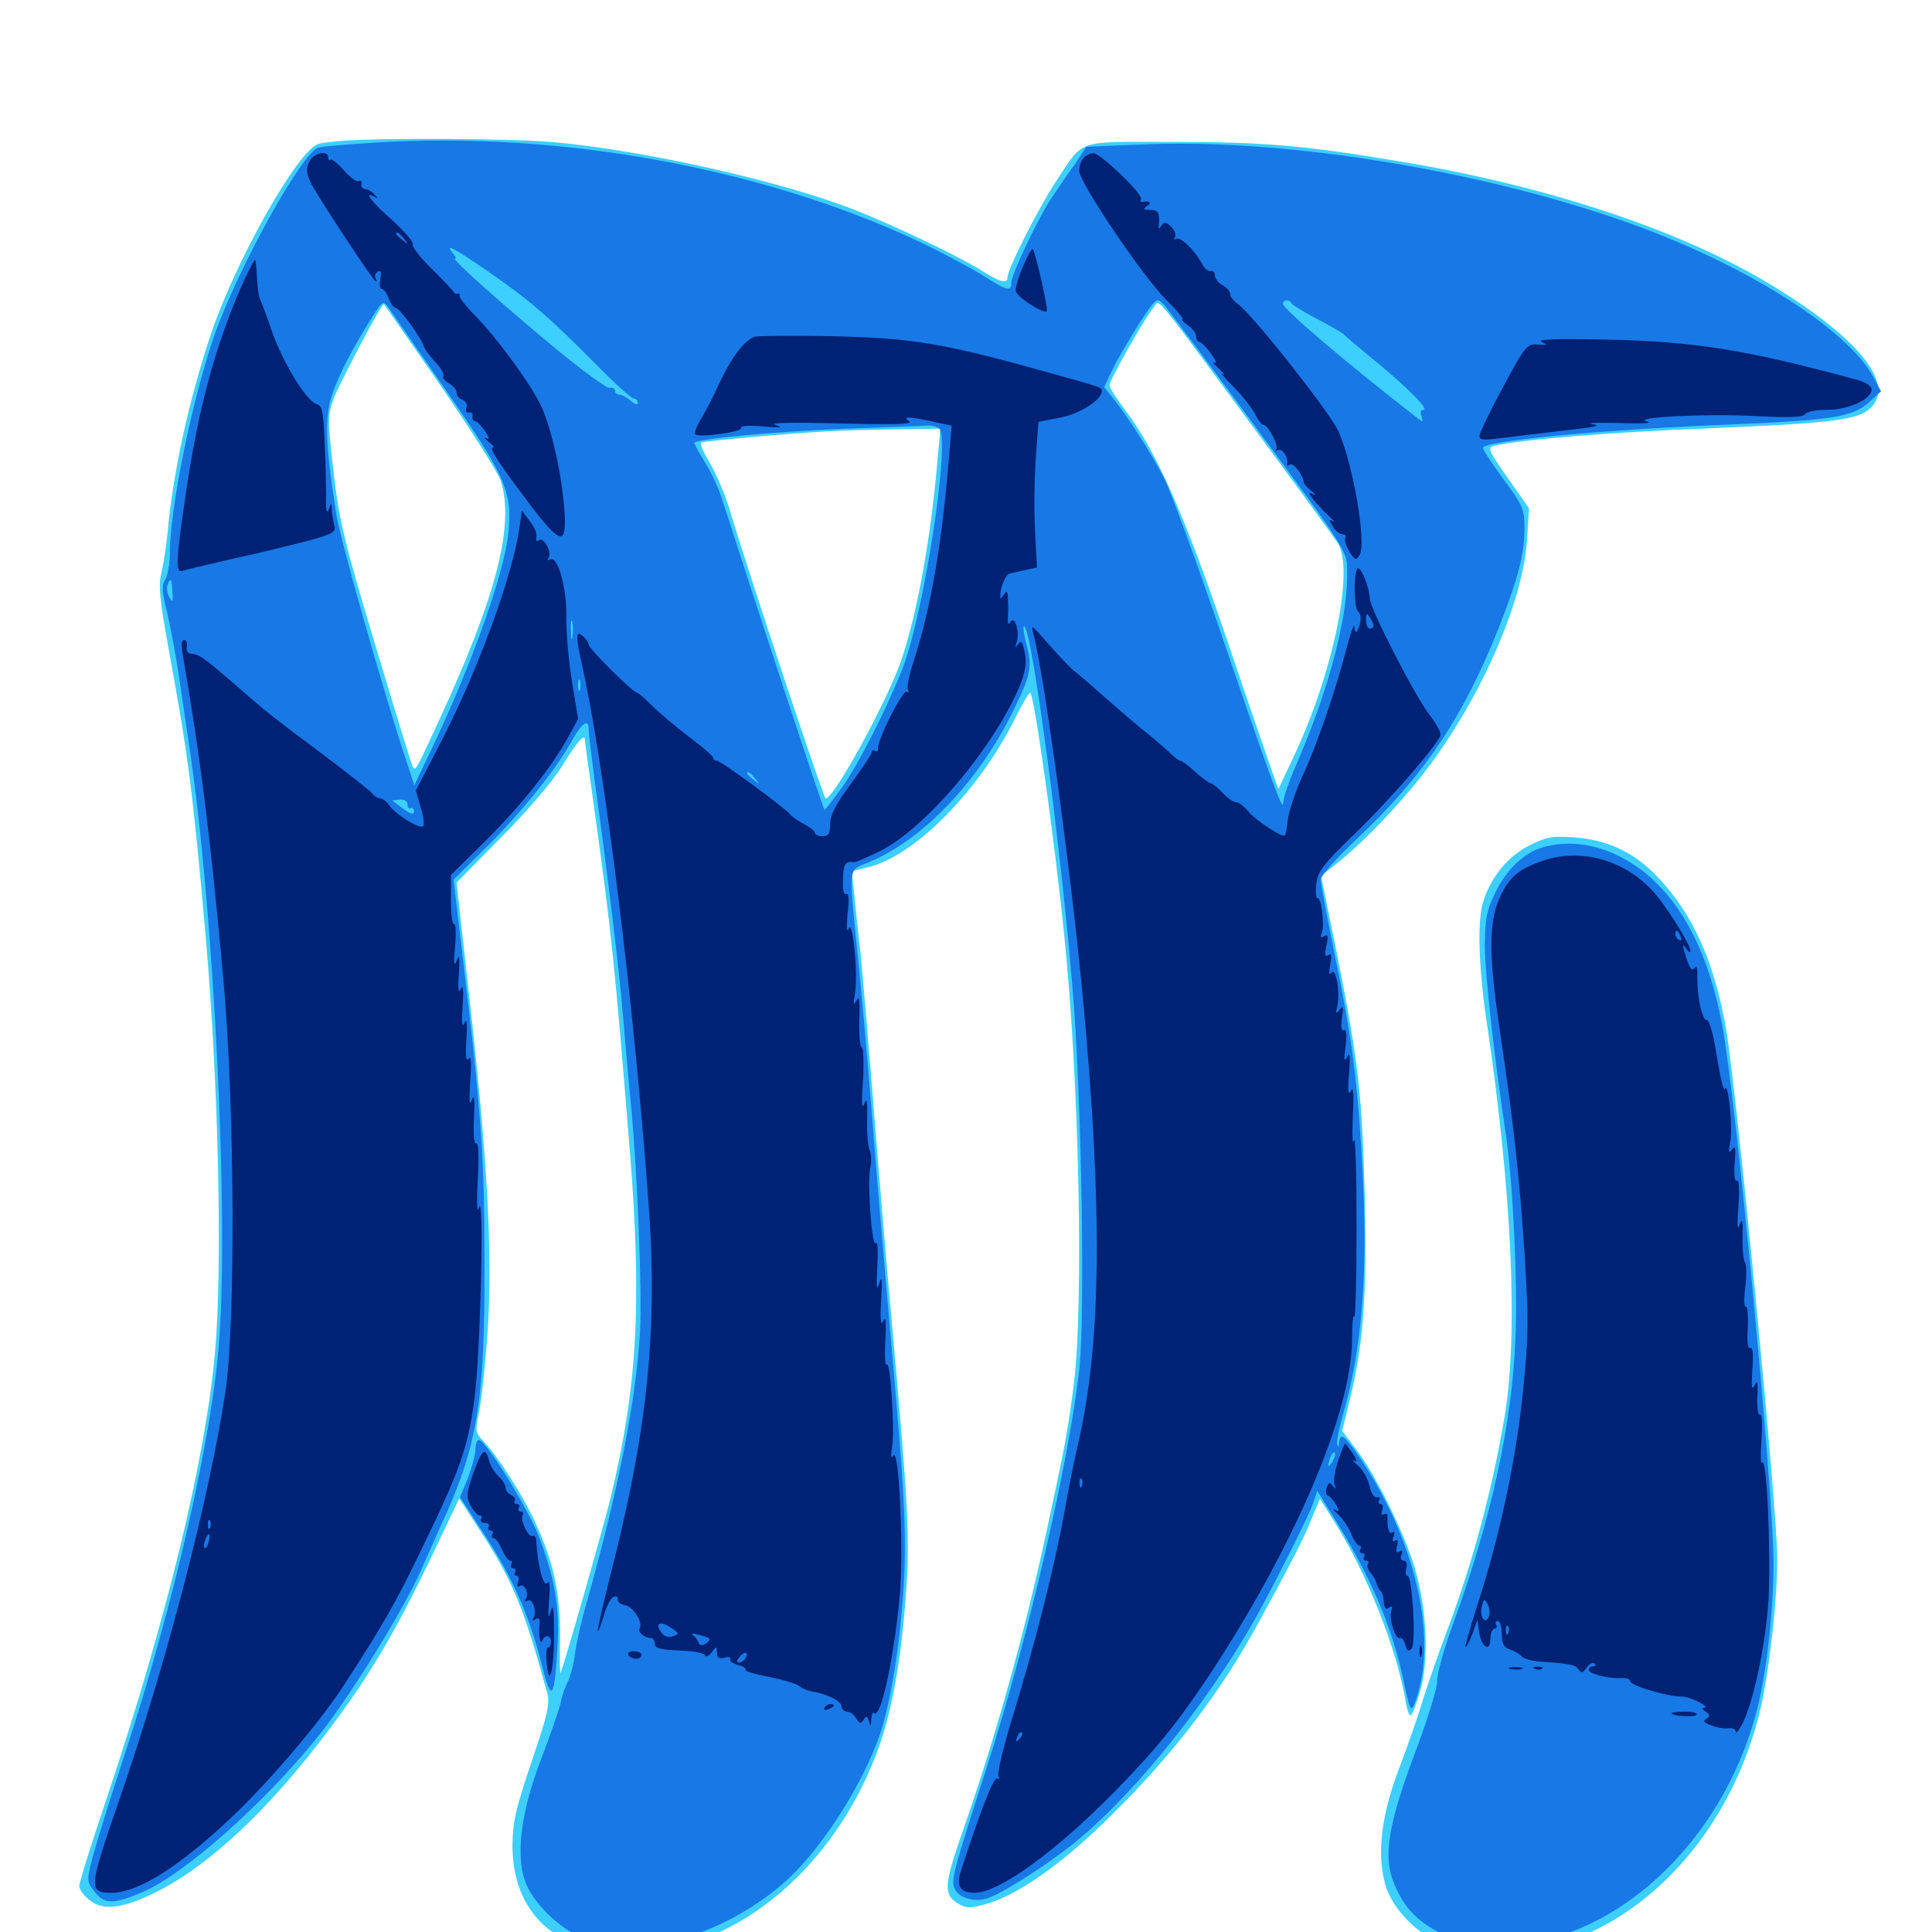<svg xmlns="http://www.w3.org/2000/svg" viewBox="0 -1000 1000 1000">
	<path fill="#3ccfff" d="M177.734 -927.148C172.852 -926.758 167.188 -926.172 165.039 -925.586C154.688 -923.242 121.289 -864.258 108.594 -825.391C97.461 -791.602 89.844 -756.25 86.914 -726.367C86.328 -718.945 84.766 -708.789 83.594 -703.906C81.836 -696.484 82.617 -690.039 87.5 -662.891C97.461 -608.594 99.805 -590.234 106.445 -515.43C113.086 -438.672 115.234 -345.117 111.328 -300.586C106.445 -245.117 86.523 -163.086 55.859 -71.094C47.656 -46.875 41.016 -25.586 41.016 -23.828C41.016 -22.07 43.359 -18.75 46.484 -16.406C53.516 -10.742 63.867 -12.109 81.641 -21.094C108.984 -34.961 140.039 -64.258 170.703 -105.273C191.602 -133.203 203.906 -154.102 222.656 -192.773L237.695 -224.414L248.828 -207.227C265.234 -182.031 271.094 -167.969 283.203 -123.828C284.766 -118.164 283.594 -113.086 275.195 -88.281C266.992 -64.062 265.43 -57.227 265.234 -45.117C265.234 -9.961 287.5 10.938 325.195 10.938C378.125 10.938 429.688 -30.273 453.32 -91.406C461.133 -111.523 466.016 -137.305 468.75 -172.461C471.094 -202.93 470.312 -218.359 461.914 -312.305C459.18 -341.406 454.883 -393.164 452.148 -427.539C449.414 -461.914 446.289 -498.047 445.312 -507.617C444.141 -517.383 442.773 -530.469 442.188 -537.109L440.82 -549.023L449.609 -551.172C473.633 -557.227 506.25 -590.234 524.805 -626.953C528.711 -634.961 532.422 -641.406 533.203 -641.406C535.156 -641.406 545.508 -567.969 550.781 -516.406C558.594 -441.016 560.938 -325.195 555.859 -283.984C552.539 -258.594 551.953 -254.883 541.992 -208.789C530.078 -153.32 515.039 -99.805 497.07 -48.633C488.867 -24.805 488.477 -19.531 495.312 -15.039C499.805 -12.305 501.562 -12.109 509.57 -14.258C526.172 -18.555 550 -35.352 575.195 -60.352C607.031 -91.797 631.641 -123.828 650.781 -158.984C668.555 -191.406 674.805 -203.711 678.711 -213.477L683.203 -224.219L690.43 -212.695C707.031 -186.719 723.047 -146.484 727.539 -119.531C728.125 -115.43 729.297 -112.109 730.078 -112.109C730.859 -112.109 733.203 -117.969 735.156 -125C739.648 -140.82 738.672 -166.211 732.422 -187.891C727.539 -205.078 712.109 -236.719 701.953 -249.805L694.727 -259.375L699.023 -276.953C705.664 -304.297 707.617 -331.25 706.445 -379.688C705.078 -433.398 703.125 -450.391 692.383 -504.492L683.789 -546.68L690.039 -551.562C702.148 -560.938 717.188 -575.977 730.273 -591.602C762.109 -629.102 788.281 -685.547 790.43 -720.898L791.406 -736.914L780.469 -752.539C769.922 -767.578 769.727 -768.359 773.828 -769.336C786.914 -772.461 835.352 -776.367 880.859 -778.125C943.555 -780.664 959.766 -782.422 966.602 -787.5C983.203 -799.805 962.305 -825.781 912.5 -855.078C866.406 -882.031 798.438 -904.297 723.633 -916.602C674.414 -924.805 654.297 -926.562 605.273 -926.562C556.25 -926.562 561.328 -928.32 546.289 -905.664C537.305 -891.992 521.484 -860.742 521.484 -856.445C521.484 -852.93 517.383 -853.906 507.812 -860.156C497.266 -866.797 464.062 -882.812 442.773 -891.211C405.859 -905.859 334.375 -922.07 287.109 -926.367C266.602 -928.32 199.023 -928.711 177.734 -927.148ZM658.594 -765.43C675.195 -742.969 690.43 -721.875 692.383 -718.945C701.172 -705.273 690.039 -651.562 669.531 -608.203L661.719 -591.602L658.203 -601.367C656.25 -606.836 645.703 -637.5 634.766 -669.727C613.672 -732.227 598.438 -766.406 583.008 -786.914C578.125 -793.359 574.219 -799.414 574.219 -800.586C574.219 -803.125 593.164 -836.523 597.266 -841.016C600.586 -844.922 594.141 -852.734 658.594 -765.43ZM227.93 -800.586C243.75 -777.539 257.812 -755.273 259.18 -751.172C266.406 -728.125 257.031 -691.797 227.344 -627.344C215.43 -601.562 215.234 -601.172 213.867 -602.734C213.281 -603.125 204.688 -631.445 194.531 -665.234C178.125 -719.727 175.586 -730.273 172.656 -755.664C169.531 -782.812 169.531 -784.961 172.656 -793.555C175.391 -800.977 197.266 -842.578 198.633 -842.578C198.828 -842.578 211.914 -823.633 227.93 -800.586ZM485.352 -763.086C481.836 -721.289 474.805 -682.812 466.406 -658.008C458.984 -636.719 431.836 -586.914 427.344 -586.719C426.367 -586.719 388.477 -700.195 377.148 -737.891C374.805 -745.312 370.312 -755.664 367.188 -760.742C364.062 -766.016 362.109 -770.508 362.891 -770.898C364.258 -771.68 406.641 -775.586 428.711 -776.758C434.18 -777.148 449.414 -777.539 462.5 -777.734L486.719 -778.125ZM302.734 -616.992C302.734 -616.406 304.883 -600.195 307.617 -581.25C316.602 -516.406 318.164 -501.367 326.172 -402.148C332.227 -325.391 329.883 -282.422 316.211 -225.391C312.5 -210.156 291.211 -135.352 290.039 -133.984C289.844 -133.789 289.648 -142.578 289.844 -153.516C289.844 -176.562 286.523 -191.602 276.562 -213.086C269.727 -227.539 257.617 -246.289 250 -254.297C246.094 -258.398 245.898 -259.57 247.852 -268.555C249.023 -274.023 250.977 -291.406 252.148 -307.031C255.273 -349.219 252.539 -400.195 241.992 -492.188L236.328 -543.164L259.375 -566.602C273.047 -580.273 286.133 -595.703 291.211 -603.906C298.633 -616.016 302.734 -620.703 302.734 -616.992ZM791.406 -562.305C780.664 -556.836 772.07 -546.484 767.969 -534.18C764.453 -524.414 765.234 -499.805 769.531 -470.898C782.617 -382.812 785.938 -309.375 778.711 -266.406C772.266 -228.711 762.5 -191.797 749.023 -156.055C744.922 -145.312 739.453 -129.492 736.719 -120.898C734.18 -112.305 728.516 -96.094 724.219 -84.766C715.039 -60.938 712.5 -40.234 716.992 -24.805C720.703 -10.938 736.133 3.711 751.172 8.203C766.016 12.5 792.969 11.133 810.547 5.273C859.961 -11.523 899.219 -59.57 912.109 -119.336C916.211 -139.258 919.922 -173.047 919.922 -193.164C919.922 -218.945 899.414 -430.664 893.555 -466.602C887.5 -502.148 875.977 -527.734 857.031 -547.07C844.922 -559.375 831.445 -565.43 814.453 -566.602C803.516 -567.383 800.391 -566.797 791.406 -562.305Z"/>
	<path fill="#1878e5" d="M194.336 -926.172C180.469 -925.391 166.992 -924.219 164.844 -923.633C156.641 -921.68 122.852 -860.742 110.742 -825.781C99.219 -792.188 87.891 -736.719 87.891 -712.891C87.891 -708.008 86.719 -702.148 85.547 -700C83.594 -696.875 83.789 -693.555 86.523 -683.008C88.281 -675.586 91.016 -660.547 92.773 -649.219C94.336 -637.891 97.07 -619.922 98.633 -609.18C110.742 -525.977 118.359 -372.461 113.477 -306.445C109.961 -256.836 90.234 -170.117 64.453 -91.602C57.031 -69.141 49.609 -45.117 47.852 -38.281C44.727 -26.172 44.922 -25.977 49.219 -20.508C54.297 -14.258 58.789 -14.258 73.828 -20.703C94.727 -29.492 135.547 -65.43 163.477 -99.805C179.883 -119.727 209.18 -166.992 218.359 -188.281C220.508 -193.164 224.805 -202.734 227.93 -209.766C247.266 -251.367 250.977 -274.414 250.781 -346.484C250.781 -401.367 249.023 -425.586 239.258 -506.641L234.766 -544.727L250.391 -560.156C268.555 -577.93 287.109 -600.781 295.312 -615.43C301.172 -625.977 304.688 -628.516 304.688 -622.461C304.688 -620.508 306.055 -609.375 307.617 -597.461C315.039 -543.164 320.312 -499.609 322.266 -476.367C323.438 -462.5 325.195 -442.578 326.172 -432.422C329.883 -396.094 332.422 -331.445 331.25 -310.352C329.102 -274.219 319.922 -228.125 303.711 -170.703C300.977 -161.523 298.438 -149.805 297.656 -144.336C297.07 -139.062 295.312 -132.422 293.945 -129.688C292.578 -126.953 290.82 -122.07 290.234 -118.75C289.453 -115.43 284.961 -102.148 280.078 -89.453C269.922 -63.086 266.992 -41.016 271.484 -27.148C275.195 -15.625 289.453 -1.562 301.953 3.125C330.859 13.867 371.875 2.93 404.297 -24.219C423.242 -40.039 445.898 -74.609 455.469 -102.344C461.523 -120.117 466.992 -156.25 468.164 -187.305C468.945 -211.133 467.773 -231.25 462.109 -295.703C458.203 -339.258 453.32 -397.266 451.172 -424.609C449.023 -451.953 445.703 -488.477 443.945 -505.664C439.258 -551.562 439.062 -549.414 448.242 -553.125C476.758 -564.258 506.445 -595.117 524.609 -632.422C533.594 -650.781 534.57 -655.273 531.055 -667.383C529.883 -671.68 529.492 -675.391 529.883 -675.781C533.594 -679.688 550.391 -552.93 555.859 -479.297C559.961 -421.68 561.523 -321.094 558.789 -292.773C553.906 -245.703 532.031 -150.977 510.547 -84.57C492.969 -30.078 491.992 -26.172 494.336 -22.07C496.484 -17.773 503.906 -15.43 510.156 -17.188C516.602 -18.75 535.742 -30.664 552.344 -43.164C583.398 -66.992 622.852 -115.234 649.023 -160.938C657.617 -176.172 677.344 -215.039 679.492 -221.484L681.836 -228.32L689.062 -216.602C709.18 -184.766 720.703 -158.008 726.562 -129.688C729.688 -115.039 730.273 -113.672 732.031 -117.969C744.727 -150 733.594 -200.586 704.492 -244.531C696.094 -257.031 693.555 -258.984 693.164 -253.32C693.164 -251.367 692.578 -250.781 692.188 -252.148C691.602 -253.32 692.969 -260.352 695.117 -267.773C705.078 -302.344 708.203 -341.992 705.078 -397.266C702.539 -442.188 699.805 -462.695 690.43 -508.008C686.719 -526.367 683.594 -542.969 683.594 -544.727C683.594 -546.68 691.992 -556.055 702.539 -566.016C737.5 -599.023 757.031 -628.32 775.586 -674.609C785.742 -700.586 789.062 -713.086 789.062 -726.562C789.062 -736.523 788.281 -738.281 778.32 -751.758C772.461 -759.766 767.578 -767.188 767.578 -768.164C767.578 -771.68 825.977 -777.344 890.625 -780.078C948.242 -782.422 958.789 -783.984 967.383 -791.797L973.633 -797.461L969.727 -804.688C957.031 -828.711 906.836 -860.938 849.023 -882.422C772.266 -910.938 665.82 -928.711 590.82 -925.195L562.305 -924.023L556.641 -915.43C553.32 -910.938 548.047 -903.125 544.727 -898.242C537.695 -887.891 523.438 -858.008 523.438 -853.516C523.438 -848.828 520.898 -849.609 508.398 -857.617C502.148 -861.523 487.5 -869.336 475.586 -875C395.117 -912.891 290.039 -932.227 194.336 -926.172ZM252.539 -859.57C273.438 -845.117 283.398 -836.719 308.008 -811.914C317.773 -801.953 326.758 -793.75 327.93 -793.75C329.102 -793.75 330.078 -792.773 330.078 -791.406C330.078 -790.234 328.711 -790.625 326.562 -792.383C324.609 -794.336 321.875 -795.703 320.703 -795.703C319.336 -795.703 318.359 -796.68 318.359 -797.656C318.359 -798.828 317.188 -799.609 315.625 -799.219C314.062 -798.828 301.172 -808.398 286.914 -820.117C259.375 -842.969 233.594 -866.016 235.547 -866.016C236.328 -866.016 235.742 -867.383 234.375 -868.945C229.883 -874.414 234.57 -871.875 252.539 -859.57ZM644.727 -785.938C700.391 -710.547 697.266 -715.43 697.266 -701.758C697.266 -680.078 688.086 -644.727 673.438 -610.156C666.211 -593.164 664.844 -589.258 664.062 -583.789C663.672 -580.469 655.859 -602.148 631.836 -672.656C619.141 -709.766 606.055 -745.312 602.93 -751.758C597.07 -763.477 583.789 -784.375 575.781 -794.336L571.484 -799.609L575.977 -808.984C578.32 -814.062 584.57 -824.414 589.453 -832.227C598.047 -845.508 598.828 -846.094 601.758 -842.969C603.711 -841.211 622.852 -815.43 644.727 -785.938ZM231.445 -797.07C262.305 -752.539 265.234 -745.312 263.086 -723.438C260.742 -702.93 244.531 -657.031 224.219 -614.062L214.453 -593.555L209.961 -607.227C198.828 -640.82 175.781 -721.68 174.023 -734.18C168.359 -769.727 167.969 -783.984 171.875 -795.703C175.391 -806.25 183.594 -821.875 193.555 -837.305C197.852 -843.945 198.438 -844.336 200.781 -841.211C202.148 -839.258 216.016 -819.336 231.445 -797.07ZM668.359 -843.164C668.75 -842.188 674.609 -838.672 681.641 -834.961C688.672 -831.25 694.727 -827.734 695.312 -827.148C695.898 -826.367 702.93 -820.508 710.938 -813.867C727.93 -800 740.039 -787.891 736.719 -787.891C735.352 -787.891 734.961 -786.523 735.742 -784.57C736.719 -781.641 736.523 -781.445 734.18 -783.203C697.852 -811.328 664.062 -840.039 664.062 -842.773C664.062 -844.922 667.383 -845.117 668.359 -843.164ZM485.938 -778.32C492.383 -774.414 478.32 -682.227 466.992 -653.516C458.594 -632.422 444.531 -604.883 436.328 -593.164C431.445 -586.328 427.148 -580.859 426.758 -580.859C426.172 -580.859 391.992 -684.766 373.633 -741.992C371.875 -747.461 367.969 -755.859 364.844 -760.742C361.914 -765.625 359.375 -770.117 359.375 -770.703C359.375 -772.852 402.93 -776.758 438.477 -778.125C458.984 -778.906 477.344 -779.492 479.492 -779.688C481.641 -779.883 484.57 -779.297 485.938 -778.32ZM89.258 -693.555C89.648 -688.477 89.258 -687.891 87.695 -690.82C86.523 -692.773 86.133 -695.703 86.719 -697.266C88.281 -701.367 88.867 -700.586 89.258 -693.555ZM296.289 -670.312C295.898 -667.773 295.508 -669.336 295.508 -673.633C295.312 -677.93 295.703 -679.883 296.289 -678.125C296.68 -676.172 296.68 -672.656 296.289 -670.312ZM300.195 -642.969C299.609 -641.602 299.219 -642.578 299.219 -645.312C299.219 -648.047 299.609 -649.023 300.195 -647.852C300.586 -646.484 300.586 -644.141 300.195 -642.969ZM375.195 -608.789C372.656 -611.914 371.094 -612.891 371.094 -611.328C371.094 -610.938 372.656 -609.375 374.609 -608.008C377.539 -605.469 377.734 -605.664 375.195 -608.789ZM390.82 -597.07C393.359 -593.945 393.164 -593.75 390.234 -596.289C388.281 -597.656 386.719 -599.219 386.719 -599.609C386.719 -601.172 388.281 -600.195 390.82 -597.07ZM210.938 -583.594C210.938 -582.031 211.719 -581.055 212.5 -581.641C213.477 -582.227 214.258 -581.445 214.258 -579.883C214.258 -578.125 212.695 -578.516 208.594 -581.445C205.664 -583.594 203.125 -585.547 203.125 -585.742C203.125 -585.742 204.883 -585.938 207.031 -586.133C209.375 -586.328 210.938 -585.352 210.938 -583.594ZM689.648 -243.555C687.305 -239.648 686.914 -240.82 688.672 -245.898C689.453 -247.656 690.43 -248.633 690.82 -248.047C691.406 -247.656 690.82 -245.508 689.648 -243.555ZM798.242 -561.328C788.672 -558.398 779.883 -550 774.219 -538.477C769.531 -529.102 768.75 -525 768.555 -510.742C768.555 -496.289 773.242 -453.906 779.297 -413.867C783.008 -389.453 785.742 -334.766 784.375 -307.031C782.617 -262.695 771.875 -213.672 751.953 -158.984C747.461 -146.68 743.75 -133.594 743.945 -130.078C743.945 -126.367 739.258 -111.133 733.594 -95.898C718.359 -55.664 715.625 -39.258 721.68 -24.805C726.758 -12.5 733.789 -5.273 746.289 0.977C757.031 6.445 760.352 7.031 775.391 7.031C833.984 7.031 891.406 -45.117 909.375 -114.844C914.258 -133.594 917.969 -166.016 917.969 -191.016C917.969 -227.344 898.828 -429.688 891.406 -469.336C883.203 -513.672 864.648 -543.945 837.305 -557.227C824.414 -563.477 810.547 -565.039 798.242 -561.328ZM246.094 -249.805C246.094 -247.266 244.336 -240.625 242.188 -234.961L238.086 -225L250.781 -205.664C265.234 -183.594 274.023 -163.672 280.273 -138.867C285.352 -118.555 286.914 -119.922 288.477 -146.68C289.844 -167.578 287.305 -182.812 278.906 -204.688C273.047 -219.727 251.367 -254.688 247.852 -254.688C246.875 -254.688 246.094 -252.539 246.094 -249.805Z"/>
	<path fill="#002274" d="M159.961 -916.016C158.203 -912.5 158.594 -909.961 161.133 -904.883C165.43 -896.68 193.359 -854.297 194.531 -854.297C195.117 -854.297 195.117 -855.078 194.336 -856.055C193.75 -857.031 194.336 -858.594 195.508 -859.375C197.07 -860.352 197.461 -859.18 196.875 -855.469C196.289 -852.734 196.68 -850.391 197.656 -850.391C198.633 -850.391 200.195 -848.242 201.172 -845.508C202.148 -842.773 203.906 -840.625 204.883 -840.625C206.836 -840.625 218.555 -824.414 219.336 -820.703C219.531 -819.727 222.07 -816.211 225 -812.891C228.125 -809.766 230.078 -806.25 229.492 -805.273C228.906 -804.492 230.273 -802.734 232.422 -801.562C234.57 -800.391 236.328 -798.242 236.328 -796.875C236.328 -795.312 237.695 -793.555 239.453 -792.969C241.211 -792.188 242.188 -790.43 241.406 -788.867C240.82 -787.305 241.406 -786.133 242.773 -786.523C244.141 -786.719 244.922 -785.742 244.531 -784.57C244.336 -783.203 244.922 -782.031 245.898 -782.031C246.875 -782.031 249.023 -779.688 250.977 -776.953C253.32 -773.438 253.516 -772.266 251.758 -773.242C250.195 -773.828 250.781 -773.047 252.734 -771.484C254.883 -769.727 256.055 -768.359 255.273 -768.359C252.93 -768.359 256.836 -762.109 272.266 -741.602C289.844 -717.969 293.359 -716.797 292.188 -734.961C291.016 -753.32 285.742 -777.344 280.273 -789.453C275 -800.781 258.203 -824.023 245.703 -836.914C241.016 -841.602 237.5 -846.094 237.891 -847.07C238.086 -847.852 237.695 -848.242 236.914 -848.047C235.938 -847.656 235.156 -848.047 234.766 -848.828C234.57 -849.609 229.297 -855.078 223.438 -860.938C217.383 -866.797 213.086 -872.461 213.672 -873.438C214.258 -874.609 209.57 -880.078 203.125 -885.938C192.383 -895.312 187.695 -901.562 193.945 -898.047C195.703 -897.07 195.703 -897.461 193.75 -899.414C192.383 -900.977 190.234 -902.148 188.867 -902.148C187.5 -902.344 186.719 -903.516 187.109 -904.883C187.305 -906.25 186.719 -906.836 185.742 -906.25C184.766 -905.664 181.25 -908.008 178.125 -911.719C174.805 -915.43 171.68 -917.969 171.094 -917.383C170.508 -916.602 169.922 -917.188 169.922 -918.359C169.922 -922.656 162.109 -920.898 159.961 -916.016ZM209.18 -876.367C211.719 -873.242 211.523 -873.047 208.594 -875.586C206.641 -876.953 205.078 -878.516 205.078 -878.906C205.078 -880.469 206.641 -879.492 209.18 -876.367ZM560.938 -918.359C559.57 -916.992 558.594 -914.062 558.594 -911.523C558.594 -905.664 591.602 -856.641 603.906 -844.531C609.375 -839.062 612.891 -834.766 612.109 -834.766C611.133 -834.766 612.5 -833.398 614.844 -831.641C617.188 -830.078 619.141 -827.344 619.141 -825.781C619.141 -824.219 619.922 -823.047 620.703 -823.047C621.68 -823.047 624.414 -820.312 626.758 -816.992C629.297 -813.477 630.078 -811.523 628.711 -812.305C627.148 -813.086 628.125 -811.719 630.859 -809.18C633.594 -806.641 634.57 -805.273 632.812 -806.445C631.25 -807.422 633.594 -804.688 638.086 -800.195C642.578 -795.703 647.656 -789.258 649.414 -786.133C650.977 -782.812 653.125 -780.078 653.906 -780.078C656.445 -780.078 662.109 -768.945 660.547 -767.383C659.766 -766.406 660.156 -766.406 661.328 -766.992C663.477 -768.359 666.992 -763.281 666.211 -759.961C666.016 -758.984 666.797 -758.789 667.773 -759.57C669.531 -760.547 674.609 -753.906 674.805 -750.391C674.805 -749.609 676.562 -747.656 678.711 -745.898C680.859 -744.141 681.25 -743.359 679.688 -744.141C677.148 -745.508 677.148 -745.117 679.492 -741.797C681.055 -739.844 684.57 -735.938 687.305 -733.398C690.039 -730.859 691.211 -729.492 689.844 -730.273C687.695 -731.445 687.695 -730.859 689.844 -727.539C691.211 -725.195 693.555 -723.438 694.922 -723.438C696.289 -723.438 696.875 -722.656 696.289 -721.484C695.703 -720.508 696.68 -717.383 698.438 -714.453C701.367 -709.961 701.953 -709.766 703.711 -712.695C707.422 -719.336 700.195 -760.547 692.578 -777.148C687.891 -787.109 648.242 -837.305 640.82 -842.578C638.477 -844.141 636.719 -846.484 636.719 -847.852C636.719 -849.219 634.961 -851.172 632.812 -852.344C630.664 -853.516 628.906 -855.664 628.906 -857.227C628.906 -858.789 627.93 -859.961 626.562 -859.766C625.391 -859.375 623.242 -861.133 622.07 -863.672C618.359 -870.508 610.938 -877.734 608.789 -876.367C607.617 -875.781 607.422 -876.172 608.203 -877.344C608.789 -878.516 608.008 -880.859 606.25 -882.617C603.516 -885.156 602.539 -885.352 601.172 -883.203C599.805 -881.25 599.414 -881.25 599.805 -883.594C600.391 -889.844 599.414 -891.406 595.312 -891.406C591.602 -891.406 591.406 -891.797 593.75 -893.359C596.484 -895.117 595.117 -896.094 591.211 -895.508C590.234 -895.312 590.039 -896.094 590.625 -896.875C591.992 -899.219 569.531 -920.703 566.016 -920.703C564.453 -920.703 562.305 -919.727 560.938 -918.359ZM529.492 -862.109C527.148 -856.641 525.391 -850.781 525.781 -849.219C526.367 -846.289 540.234 -837.305 541.797 -838.867C542.773 -839.648 535.938 -869.727 534.57 -871.094C534.18 -871.68 531.836 -867.578 529.492 -862.109ZM125.977 -854.102C111.914 -822.461 103.125 -790.625 96.68 -747.852C91.016 -709.961 90.625 -703.125 94.531 -704.492C95.898 -705.078 107.617 -707.812 120.312 -710.742C133.203 -713.477 150.391 -717.773 158.789 -719.922C172.461 -723.633 174.023 -724.609 173.047 -728.125C172.461 -730.469 171.875 -733.984 171.68 -736.133C171.68 -740.039 171.484 -740.039 170.117 -736.133C169.141 -733.789 168.555 -736.133 168.75 -742.969C168.75 -748.828 168.555 -761.914 167.969 -771.68C167.383 -786.914 166.797 -790.039 163.867 -790.82C158.398 -792.578 146.289 -812.5 140.625 -828.906C137.891 -837.109 134.961 -844.531 134.375 -845.508C133.984 -846.68 133.203 -851.367 133.008 -856.25C132.812 -860.938 132.422 -865.234 132.031 -865.43C131.641 -865.82 129.102 -860.742 125.977 -854.102ZM391.016 -825.781C385.742 -824.414 378.906 -815.625 372.266 -801.562C369.727 -795.703 365.43 -787.5 363.086 -783.594C360.547 -779.492 359.18 -775.781 359.766 -775.195C361.719 -773.242 384.766 -776.562 383.594 -778.516C382.812 -779.492 387.305 -779.883 394.922 -779.297C403.906 -778.516 405.664 -778.711 401.367 -780.078C397.656 -781.25 409.961 -781.445 434.57 -780.859C462.109 -780.078 472.852 -780.469 470.703 -781.836C466.797 -784.57 469.922 -784.57 482.422 -781.836L492.578 -779.688L491.211 -763.672C487.695 -718.75 481.445 -683.398 472.656 -657.031C470.508 -650.586 469.336 -644.141 469.922 -642.969C470.703 -641.797 470.508 -641.406 469.336 -641.992C467.383 -643.359 454.102 -617.188 454.492 -612.695C454.492 -611.328 453.906 -610.742 452.93 -611.328C451.953 -611.914 451.172 -611.523 451.172 -610.547C451.172 -609.57 446.289 -602.344 440.43 -594.336C432.617 -583.789 429.688 -578.125 429.688 -573.633C429.688 -568.555 428.906 -567.188 425.781 -567.188C423.633 -567.188 421.875 -567.969 421.875 -568.75C421.875 -569.727 419.531 -571.68 416.602 -573.242C413.477 -574.805 410.352 -576.953 409.18 -578.32C405.859 -582.227 373.047 -606.25 371.094 -606.25C369.922 -606.25 369.141 -606.836 369.141 -607.812C369.141 -608.594 363.281 -613.672 356.25 -618.945C349.023 -624.414 340.625 -631.641 337.109 -635.156C333.789 -638.477 330.469 -641.406 329.883 -641.406C327.734 -641.406 304.688 -664.258 304.688 -666.406C304.688 -667.383 303.32 -669.336 301.758 -670.703C299.414 -672.656 298.828 -672.461 298.828 -669.531C298.828 -667.383 299.805 -662.305 300.781 -658.008C312.891 -605.078 328.711 -476.562 336.133 -370.898C340.039 -311.914 335.156 -262.305 318.555 -195.117C313.086 -173.828 308.984 -155.859 309.375 -155.664C309.766 -155.273 311.133 -158.984 312.5 -163.672C313.867 -168.555 316.016 -172.852 317.578 -173.438C319.141 -174.023 320.117 -173.438 319.727 -172.07C319.531 -170.898 321.289 -169.531 323.438 -169.141C327.734 -168.555 333.008 -160.156 331.055 -157.031C329.883 -155.273 333.594 -152.148 336.914 -152.148C338.086 -152.148 338.867 -150.781 338.867 -149.219C338.867 -146.875 341.797 -146.094 351.562 -145.703C358.594 -145.508 364.648 -144.336 365.039 -143.164C365.234 -142.188 366.797 -142.773 368.359 -144.727C370.898 -148.047 370.898 -148.047 371.094 -144.531C371.094 -141.992 372.07 -141.211 375 -141.992C377.148 -142.578 378.516 -142.188 377.93 -141.211C377.344 -140.43 379.102 -139.062 381.836 -138.281C384.375 -137.695 386.328 -136.523 385.938 -135.742C385.352 -134.961 390.82 -133.398 398.047 -132.031C405.078 -130.664 412.109 -128.516 413.672 -127.344C415.234 -125.977 418.359 -124.805 420.508 -124.414C428.125 -123.242 435.547 -119.531 435.547 -116.797C435.547 -115.234 436.914 -114.062 438.477 -114.062C439.844 -114.062 442.188 -112.5 443.164 -110.547C444.922 -107.812 445.508 -107.617 447.07 -109.961C448.438 -112.109 449.023 -111.914 449.805 -108.984C450.586 -106.055 450.781 -106.25 450.977 -109.961C450.977 -112.5 451.758 -114.062 452.539 -113.281C456.055 -109.766 463.672 -146.484 466.016 -178.32C467.578 -201.758 465.234 -250.391 462.5 -246.68C461.133 -244.727 460.938 -246.094 461.719 -250.781C463.281 -259.57 460.742 -296.68 458.984 -293.75C458.203 -292.383 457.812 -297.852 458.203 -305.664C458.789 -315.82 458.398 -318.945 457.227 -316.211C455.859 -313.477 455.469 -316.797 456.055 -326.953C456.641 -337.891 456.445 -340.234 455.078 -335.742C453.711 -331.445 453.516 -333.594 454.102 -344.531C454.492 -352.539 454.297 -358.008 453.32 -356.641C451.367 -353.32 448.828 -387.109 450.391 -395.117C451.172 -398.438 450.977 -402.539 450.195 -404.492C449.219 -406.445 448.633 -413.672 448.828 -420.703C449.023 -430.469 448.633 -432.227 447.266 -428.516C446.094 -425.195 445.898 -429.492 446.68 -440.82C447.266 -450.195 446.875 -457.812 446.094 -457.812C445.117 -457.812 444.531 -464.258 444.727 -471.875C445.117 -482.422 444.727 -485.156 443.359 -482.227C441.797 -479.297 441.602 -480.078 442.578 -485.938C444.141 -496.68 441.406 -524.414 439.258 -519.336C438.281 -516.992 438.086 -520.117 438.672 -526.953C439.648 -534.375 439.258 -538.086 438.086 -537.305C436.719 -536.523 436.133 -539.258 436.328 -544.727C436.523 -552.734 437.5 -554.492 441.992 -553.711C442.773 -553.516 448.828 -556.25 455.664 -559.57C479.102 -571.289 514.258 -612.891 527.734 -644.727C530.664 -652.148 531.445 -656.445 530.469 -661.914C529.297 -667.773 528.516 -668.75 526.953 -666.602C525.391 -664.453 525.195 -664.648 526.172 -667.383C527.93 -672.656 525.391 -681.641 523.047 -678.125C521.875 -676.367 521.484 -676.953 521.68 -680.469C521.875 -683.203 521.875 -687.5 521.68 -690.234C521.484 -694.141 521.094 -694.531 519.531 -692.188C517.773 -689.648 517.578 -689.648 517.773 -692.188C517.969 -696.68 520.703 -702.93 522.656 -703.125C523.633 -703.32 527.148 -704.102 530.469 -704.883L536.719 -706.25L535.742 -725.195C535.156 -735.547 535.352 -752.539 536.133 -762.891L537.5 -781.641L548.438 -783.789C558.984 -785.742 570.312 -792.969 570.312 -797.656C570.312 -799.414 570.508 -799.414 548.828 -805.469C488.672 -822.461 473.047 -825 430.664 -825.977C411.328 -826.367 393.555 -826.172 391.016 -825.781ZM450.781 -782.617C452.539 -783.203 450.586 -783.594 446.289 -783.398C441.992 -783.398 440.43 -783.008 442.969 -782.617C445.312 -782.227 448.828 -782.227 450.781 -782.617ZM348.438 -153.125C346.094 -152.148 343.945 -152.93 342.383 -154.883C338.867 -159.766 341.406 -161.328 347.07 -157.617C351.562 -154.688 351.758 -154.297 348.438 -153.125ZM367.188 -151.758C367.578 -151.367 366.797 -150.195 365.234 -149.219C363.281 -148.047 362.109 -148.242 361.523 -149.805C361.133 -151.172 359.766 -152.93 358.594 -153.711C357.422 -154.688 358.594 -154.688 361.328 -153.906C364.062 -153.32 366.602 -152.344 367.188 -151.758ZM385.742 -141.602C385.156 -140.43 383.594 -139.453 382.422 -139.453C381.25 -139.453 381.25 -140.625 382.812 -142.383C385.547 -145.703 387.891 -144.922 385.742 -141.602ZM797.852 -823.047C801.172 -821.484 800.977 -821.289 795.898 -821.68C790.43 -822.07 789.453 -821.094 777.93 -799.609C771.289 -787.305 765.82 -775.977 765.82 -774.414C765.625 -772.266 767.773 -772.07 776.953 -773.242C783.008 -774.023 797.852 -775.781 809.57 -777.148C825.586 -778.906 829.297 -779.688 824.219 -780.469C820.508 -781.25 826.562 -781.25 837.891 -781.055C849.219 -780.664 855.859 -780.859 852.539 -781.836C843.359 -783.984 883.789 -786.133 910.352 -784.57C926.367 -783.789 933.398 -783.984 934.375 -785.742C935.156 -786.914 940.43 -787.891 945.898 -787.891C956.836 -787.891 968.75 -793.359 968.75 -798.438C968.75 -800.195 965.625 -802.148 961.523 -803.32C904.102 -818.945 877.344 -823.242 832.031 -824.219C806.25 -824.805 795.117 -824.414 797.852 -823.047ZM268.75 -726.172C265.234 -701.758 246.875 -651.562 227.539 -614.648L215.234 -590.82L217.773 -582.031C219.336 -577.148 219.727 -572.656 218.945 -572.266C216.992 -570.898 204.688 -578.516 201.562 -583.008C200.195 -585.156 198.047 -586.719 196.875 -586.719C195.703 -586.719 193.75 -587.891 192.578 -589.453C191.406 -590.82 179.492 -600.195 166.016 -610.352C140.43 -629.492 138.086 -631.25 122.07 -645.312C105.859 -659.375 103.32 -661.133 99.609 -661.523C97.266 -661.719 96.289 -662.891 96.68 -665.234C97.07 -667.188 96.484 -668.75 95.312 -668.75C93.945 -668.75 93.75 -666.211 94.531 -661.523C103.516 -609.57 108.789 -568.555 115.625 -492.969C121.484 -428.125 122.07 -315.234 116.602 -279.102C108.398 -225 86.133 -138.867 61.719 -68.359C45.703 -22.07 45.703 -20.312 57.812 -20.312C71.68 -20.312 93.75 -34.375 121.484 -60.938C141.406 -80.078 166.797 -110.156 178.516 -128.516C198.633 -159.57 204.883 -170.508 218.164 -198.047C237.891 -238.672 241.797 -249.609 245.312 -274.023C248.633 -295.508 250.781 -385.938 247.852 -374.805C246.875 -371.484 246.68 -377.93 247.266 -389.258C248.047 -401.758 247.656 -408.984 246.484 -408.203C245.312 -407.617 244.922 -412.695 245.312 -421.289C245.898 -431.445 245.508 -433.984 244.141 -430.469C242.969 -427.148 242.773 -430.078 243.359 -440.234C244.141 -450.195 243.75 -453.906 242.578 -452.148C241.211 -450.195 240.82 -453.125 241.406 -461.914C241.992 -470.703 241.602 -473.242 240.43 -470.508C239.062 -467.773 238.867 -470.312 239.453 -479.297C240.039 -487.891 239.648 -490.82 238.477 -488.086C237.305 -485.352 236.914 -487.695 237.5 -495.898C238.086 -504.883 237.695 -506.445 236.328 -502.734C234.961 -499.219 234.766 -501.172 235.547 -510.156C236.133 -516.992 235.938 -522.266 234.961 -521.68C234.18 -521.094 233.398 -526.562 233.398 -533.789V-547.07L250.977 -564.453C269.727 -583.008 285.742 -603.125 294.141 -618.555L299.219 -627.93L296.094 -647.07C294.336 -657.617 292.969 -672.852 293.164 -680.664C293.359 -695.898 288.672 -712.891 284.57 -710.352C283.398 -709.766 283.203 -710.156 283.984 -711.328C285.742 -714.258 281.641 -721.875 279.102 -720.508C278.125 -719.727 277.344 -719.922 277.539 -720.898C278.125 -724.023 277.148 -726.367 273.633 -731.055L270.117 -735.742ZM108.789 -209.375C108.203 -207.812 107.617 -208.398 107.617 -210.547C107.422 -212.695 108.008 -213.867 108.594 -213.086C109.18 -212.5 109.375 -210.742 108.789 -209.375ZM108.008 -201.953C107.422 -199.609 106.445 -198.242 105.859 -198.828C104.883 -200 106.836 -205.859 108.203 -205.859C108.594 -205.859 108.594 -204.102 108.008 -201.953ZM701.172 -695.312C701.172 -689.453 701.953 -684.18 702.93 -683.398C704.102 -682.812 704.492 -680.469 704.102 -678.125C702.93 -672.656 701.172 -671.094 700.977 -675.781C700.977 -677.734 699.219 -672.852 697.07 -664.844C691.211 -642.188 681.641 -614.453 674.219 -598.438C670.508 -590.43 667.188 -580.273 666.602 -575.977C666.211 -571.68 665.43 -567.969 665.039 -567.578C663.867 -566.211 649.609 -575.586 646.094 -580.078C643.945 -582.617 641.211 -584.766 639.844 -584.766C638.477 -584.766 635.352 -586.914 632.812 -589.648C630.273 -592.383 627.539 -594.531 626.758 -594.531C625.977 -594.531 622.266 -597.266 618.75 -600.391C615.234 -603.711 611.719 -606.25 610.938 -606.25C610.156 -606.25 607.617 -608.203 605.078 -610.742C602.539 -613.086 596.289 -618.555 590.82 -622.852C585.547 -627.148 576.367 -635.156 570.312 -640.43C564.258 -645.898 557.617 -651.562 555.469 -653.125C553.516 -654.883 547.656 -660.938 542.578 -666.797C533.398 -677.344 533.398 -677.344 535.156 -670.703C540.43 -650.586 554.297 -549.023 560.352 -485.156C570.898 -373.438 570.117 -304.102 557.812 -251.758C556.25 -245.312 553.125 -229.883 550.977 -217.578C545.898 -189.453 535.742 -149.023 524.219 -111.719C519.336 -95.898 516.016 -81.836 516.797 -80.664C517.578 -79.297 517.383 -78.906 516.211 -79.492C514.453 -80.664 508.008 -64.258 497.656 -32.617C494.727 -23.828 496.68 -20.312 504.492 -20.312C517.188 -20.312 546.68 -41.797 577.539 -73.242C598.828 -95.117 608.594 -107.227 624.414 -130.664C669.141 -197.852 699.414 -267.969 699.805 -306.25C699.805 -314.648 700.391 -320.312 700.977 -318.555C701.562 -316.797 702.148 -337.891 702.148 -365.43C702.148 -392.969 701.562 -412.891 700.781 -409.766C700 -406.641 699.805 -412.109 700.195 -421.68C700.781 -433.984 700.586 -438.086 699.219 -435.352C697.852 -432.617 697.461 -434.961 698.242 -444.141C699.023 -453.32 698.633 -455.859 697.266 -452.93C695.703 -450 695.508 -451.367 696.484 -458.594C697.266 -464.648 696.875 -467.578 695.508 -466.797C694.336 -466.016 693.945 -468.164 694.531 -472.852C695.508 -478.711 695.117 -479.688 693.359 -477.344C691.406 -475 691.211 -475.391 692.188 -479.297C693.75 -486.328 691.406 -499.805 689.062 -496.484C687.891 -494.922 687.695 -496.289 688.477 -500.586C689.453 -505.469 689.258 -506.836 687.5 -505.664C685.742 -504.492 685.547 -505.859 686.523 -510.547C687.695 -515.43 687.305 -516.602 685.352 -515.43C683.594 -514.258 683.203 -514.844 684.18 -517.188C685.742 -521.094 683.789 -536.328 681.836 -535.156C681.25 -534.57 680.859 -537.891 681.25 -541.992C682.031 -549.023 684.18 -551.953 701.562 -568.75C719.727 -586.328 743.164 -613.477 745.508 -619.141C746.094 -620.508 743.75 -625 740.43 -629.297C733.203 -638.086 708.984 -685.156 708.984 -690.234C708.984 -695.312 704.883 -705.859 702.93 -705.859C701.953 -705.859 701.172 -701.172 701.172 -695.312ZM710.938 -676.172C710.938 -675.195 710.156 -674.609 708.984 -674.609C708.008 -674.609 707.031 -676.562 707.031 -679.102C707.031 -682.617 707.422 -682.812 708.984 -680.469C709.961 -678.906 710.938 -676.953 710.938 -676.172ZM559.961 -230.859C559.375 -229.297 558.789 -229.883 558.789 -232.031C558.594 -234.18 559.18 -235.352 559.766 -234.57C560.352 -233.984 560.547 -232.227 559.961 -230.859ZM527.539 -99.805C525.586 -98.047 525.391 -98.242 526.562 -100.977C527.148 -102.93 528.32 -103.906 528.906 -103.32C529.492 -102.734 528.906 -101.172 527.539 -99.805ZM799.219 -554.688C786.914 -550.586 781.836 -546.68 777.148 -537.305C770.508 -524.414 770.312 -507.031 776.172 -467.578C783.398 -418.945 786.523 -391.016 789.258 -348.828C791.211 -316.797 791.211 -307.617 788.281 -279.688C784.766 -244.727 776.172 -204.492 764.844 -169.727C761.133 -158.008 758.203 -148.047 758.594 -147.656C758.984 -147.266 760.547 -150.195 762.109 -154.297L764.648 -161.523L765.625 -155.078C766.797 -147.07 771.484 -144.727 771.484 -151.953C771.484 -154.688 772.461 -157.031 773.633 -157.031C774.609 -157.031 775 -158.008 774.414 -158.984C773.828 -160.156 774.219 -160.938 775.195 -160.938C776.367 -160.938 777.344 -158.008 777.344 -154.297C777.344 -149.023 778.32 -147.266 781.836 -146.094C784.18 -145.312 786.719 -143.75 787.5 -142.773C788.281 -141.602 792.188 -140.43 796.289 -140.039C813.281 -138.867 815.43 -138.281 816.992 -135.938C818.359 -133.789 819.336 -133.984 821.289 -136.914C822.656 -138.867 824.609 -139.844 825.391 -138.867C826.172 -138.086 825.781 -137.5 824.609 -137.5C823.242 -137.5 822.266 -136.719 822.266 -135.742C822.266 -133.594 833.398 -130.859 839.453 -131.445C841.797 -131.641 843.75 -130.859 843.75 -129.883C843.75 -127.539 862.695 -121.875 870.508 -121.875C875.391 -121.68 886.328 -116.016 881.641 -116.016C880.664 -116.016 881.25 -115.039 882.812 -114.062C885.156 -112.5 885.352 -111.719 883.203 -110.352C881.25 -109.18 881.836 -108.203 886.133 -106.836C889.062 -105.664 893.164 -105.078 895.117 -105.469C896.875 -105.664 898.438 -104.883 898.438 -103.711C898.438 -102.344 899.805 -104.102 901.562 -107.227C907.617 -118.555 914.062 -149.609 915.43 -172.656C916.602 -197.656 914.453 -246.875 912.109 -242.969C911.328 -241.602 911.133 -247.07 911.719 -254.688C912.305 -262.891 911.914 -268.555 910.938 -267.773C909.961 -267.188 909.375 -271.289 909.57 -276.758C909.961 -284.57 909.766 -286.133 908.203 -283.008C906.641 -280.078 906.445 -282.227 907.031 -291.406C907.617 -299.219 907.227 -303.125 905.859 -302.344C904.688 -301.562 904.102 -305.273 904.688 -312.891C904.883 -319.336 904.492 -324.219 903.711 -323.633C902.734 -323.047 902.539 -327.539 903.32 -333.398C904.102 -339.453 904.102 -345.312 903.125 -346.68C902.344 -348.047 901.758 -354.102 901.953 -359.961C902.148 -368.555 901.758 -369.922 900.391 -366.016C899.219 -362.695 899.023 -365.82 899.805 -375.586C900.391 -384.375 900.195 -389.453 899.023 -388.867C897.852 -388.086 897.461 -391.797 897.852 -397.852C898.438 -405.664 898.242 -407.422 896.484 -405.078C894.727 -402.734 894.531 -403.516 895.508 -408.594C897.07 -415.82 894.531 -440.82 892.773 -436.328C892.188 -434.766 890.43 -442.188 888.672 -452.93C886.914 -464.453 884.766 -472.266 883.398 -472.07C881.055 -471.68 878.32 -484.375 878.516 -494.922C878.711 -499.023 878.125 -500.586 877.148 -499.023C875.977 -497.266 874.805 -498.438 873.242 -502.93C870.703 -510.547 870.508 -512.5 873.047 -508.594C874.023 -507.031 875 -506.641 875 -507.812C875 -511.133 861.523 -532.617 854.883 -539.453C840.039 -555.078 818.359 -560.938 799.219 -554.688ZM869.922 -515.234C870.508 -513.672 870.312 -512.891 869.141 -513.477C867.969 -514.062 867.188 -515.43 867.188 -516.602C867.188 -519.336 868.555 -518.75 869.922 -515.234ZM770.703 -163.477C768.75 -158.594 765.625 -163.086 766.992 -168.555C767.969 -172.461 768.359 -172.656 769.922 -169.922C770.898 -167.969 771.289 -165.234 770.703 -163.477ZM780.664 -154.688C780.078 -153.125 779.492 -153.711 779.492 -155.859C779.297 -158.008 779.883 -159.18 780.469 -158.398C781.055 -157.812 781.25 -156.055 780.664 -154.688ZM692.578 -243.945C691.016 -239.062 690.039 -233.398 690.625 -231.641C691.602 -229.102 691.406 -228.906 689.844 -230.859C688.477 -233.008 687.695 -232.812 686.719 -230.078C685.938 -227.93 686.328 -226.172 687.5 -225.781C688.477 -225.391 690.43 -223.242 691.602 -221.094C693.359 -217.969 693.164 -217.383 691.016 -218.555C689.648 -219.336 690.234 -218.164 692.578 -216.211C694.727 -214.258 697.852 -209.766 699.219 -206.445C700.586 -202.93 702.539 -200 703.516 -200C704.492 -200 704.688 -199.219 704.102 -198.047C703.516 -197.07 703.906 -196.094 705.078 -196.094C706.25 -196.094 706.641 -195.312 706.055 -194.141C705.469 -193.164 705.859 -192.188 707.031 -192.188C708.203 -192.188 708.789 -191.406 708.008 -190.43C707.422 -189.453 708.008 -187.5 709.375 -185.938C710.742 -184.57 712.109 -182.031 712.5 -180.469C712.891 -178.906 713.867 -177.148 714.453 -176.562C715.234 -175.977 715.82 -174.414 716.016 -173.242C716.406 -167.383 716.992 -166.602 719.141 -167.969C720.703 -168.945 720.898 -168.359 720.117 -166.211C718.75 -162.5 722.266 -150.781 724.609 -152.148C725.391 -152.734 726.562 -151.172 727.344 -148.828C728.125 -145.508 728.906 -144.922 730.664 -146.68C733.008 -149.023 731.055 -184.375 728.516 -184.375C727.539 -184.375 727.344 -186.133 727.93 -188.281C728.516 -190.625 727.93 -192.188 726.562 -192.188C725.195 -192.188 724.609 -193.555 725.391 -195.312C726.172 -197.266 725.781 -197.852 724.219 -196.875C722.852 -195.898 722.461 -196.875 723.047 -199.609C723.828 -202.344 723.438 -203.516 722.07 -202.539C720.703 -201.758 720.508 -202.539 721.289 -204.688C722.07 -206.641 721.875 -207.617 720.703 -206.836C718.945 -205.664 717.969 -208.789 718.164 -215.039C718.359 -216.406 717.383 -216.992 716.211 -216.211C715.039 -215.43 714.648 -216.211 715.43 -218.164C716.016 -220.117 715.82 -221.484 714.648 -221.484C713.477 -221.484 713.281 -222.461 713.867 -223.438C714.648 -224.609 714.062 -225.195 712.695 -225C711.328 -224.609 709.57 -227.344 708.789 -231.055C708.008 -234.766 705.273 -239.453 702.734 -241.602C700.391 -243.555 699.414 -244.727 700.977 -243.945C702.734 -242.969 702.539 -244.141 700.195 -247.656C698.242 -250.391 696.484 -252.734 696.289 -252.734C695.898 -252.734 694.336 -248.828 692.578 -243.945ZM244.922 -237.305C241.406 -227.148 241.211 -225 243.555 -220.703C245.117 -217.969 247.07 -215.625 248.242 -215.625C249.414 -215.625 249.609 -214.844 249.023 -213.672C248.438 -212.695 249.219 -211.719 250.977 -211.719C252.734 -211.719 253.516 -210.938 252.93 -209.766C252.344 -208.789 252.734 -207.812 253.906 -207.812C255.078 -207.812 255.469 -207.031 254.883 -205.859C254.297 -204.883 254.492 -203.906 255.469 -203.906C256.445 -203.906 258.398 -201.367 259.766 -198.047C261.133 -194.922 263.086 -192.188 264.062 -192.188C265.039 -192.188 265.234 -191.406 264.648 -190.234C264.062 -189.258 264.453 -188.281 265.625 -188.281C266.797 -188.281 267.188 -187.5 266.602 -186.328C266.016 -185.352 266.211 -184.375 267.383 -184.375C268.555 -184.375 268.75 -183.008 268.164 -181.055C267.383 -179.102 267.773 -178.32 268.945 -179.102C271.484 -180.664 274.023 -175.195 272.07 -172.266C271.484 -171.094 271.875 -170.703 273.047 -171.484C275.586 -173.047 278.125 -165.82 276.172 -162.695C275.195 -161.133 275.586 -160.938 277.148 -161.914C278.906 -162.891 279.492 -162.109 279.297 -159.766C278.711 -153.906 279.492 -148.047 280.664 -150.781C282.031 -154.102 285.156 -153.711 285.156 -150.195C285.156 -148.633 284.57 -147.266 283.594 -147.266C282.812 -147.266 282.422 -143.555 283.008 -139.062C284.18 -125.195 286.914 -136.133 286.719 -155.078C286.719 -167.578 286.328 -170.312 284.961 -165.82C283.789 -161.523 283.594 -163.281 284.18 -171.68C284.766 -178.711 284.57 -182.422 283.398 -180.859C281.445 -177.734 278.32 -189.258 277.539 -202.539C277.344 -204.492 276.562 -205.664 275.586 -205.078C273.633 -203.711 269.141 -213.281 270.508 -215.82C271.289 -216.797 270.703 -217.578 269.531 -217.578C268.359 -217.578 267.969 -218.555 268.555 -219.531C269.141 -220.703 268.75 -221.484 267.578 -221.484C266.406 -221.484 265.82 -222.266 266.406 -223.242C266.992 -224.219 266.211 -225.391 264.648 -226.172C263.086 -226.758 261.719 -228.516 261.719 -229.883C261.719 -231.445 259.961 -234.18 258.008 -235.938C255.859 -237.891 253.711 -241.406 253.125 -244.141C251.172 -251.367 249.414 -249.805 244.922 -237.305ZM734.766 -145.312C734.766 -142.578 735.156 -141.602 735.742 -142.969C736.133 -144.141 736.133 -146.484 735.742 -147.852C735.156 -149.023 734.766 -148.047 734.766 -145.312ZM325.195 -143.359C325.781 -142.383 327.734 -141.406 329.297 -141.406C330.859 -141.406 332.031 -142.383 332.031 -143.359C332.031 -144.531 330.273 -145.312 327.93 -145.312C325.781 -145.312 324.609 -144.531 325.195 -143.359ZM781.836 -136.133C779.883 -136.719 781.055 -137.109 784.18 -137.109C787.5 -137.109 788.867 -136.719 787.695 -136.133C786.328 -135.742 783.594 -135.742 781.836 -136.133ZM794.531 -136.133C792.969 -136.719 793.555 -137.305 795.703 -137.305C797.852 -137.5 799.023 -136.914 798.242 -136.328C797.656 -135.742 795.898 -135.547 794.531 -136.133ZM426.758 -116.016C427.344 -117.188 428.711 -117.969 429.883 -117.969C432.617 -117.969 432.031 -116.602 428.516 -115.234C426.953 -114.648 426.172 -114.844 426.758 -116.016ZM865.234 -113.281C865.234 -113.672 868.359 -114.062 872.266 -114.062C875.977 -114.062 878.711 -113.281 878.125 -112.5C877.148 -110.938 865.234 -111.719 865.234 -113.281Z"/>
</svg>